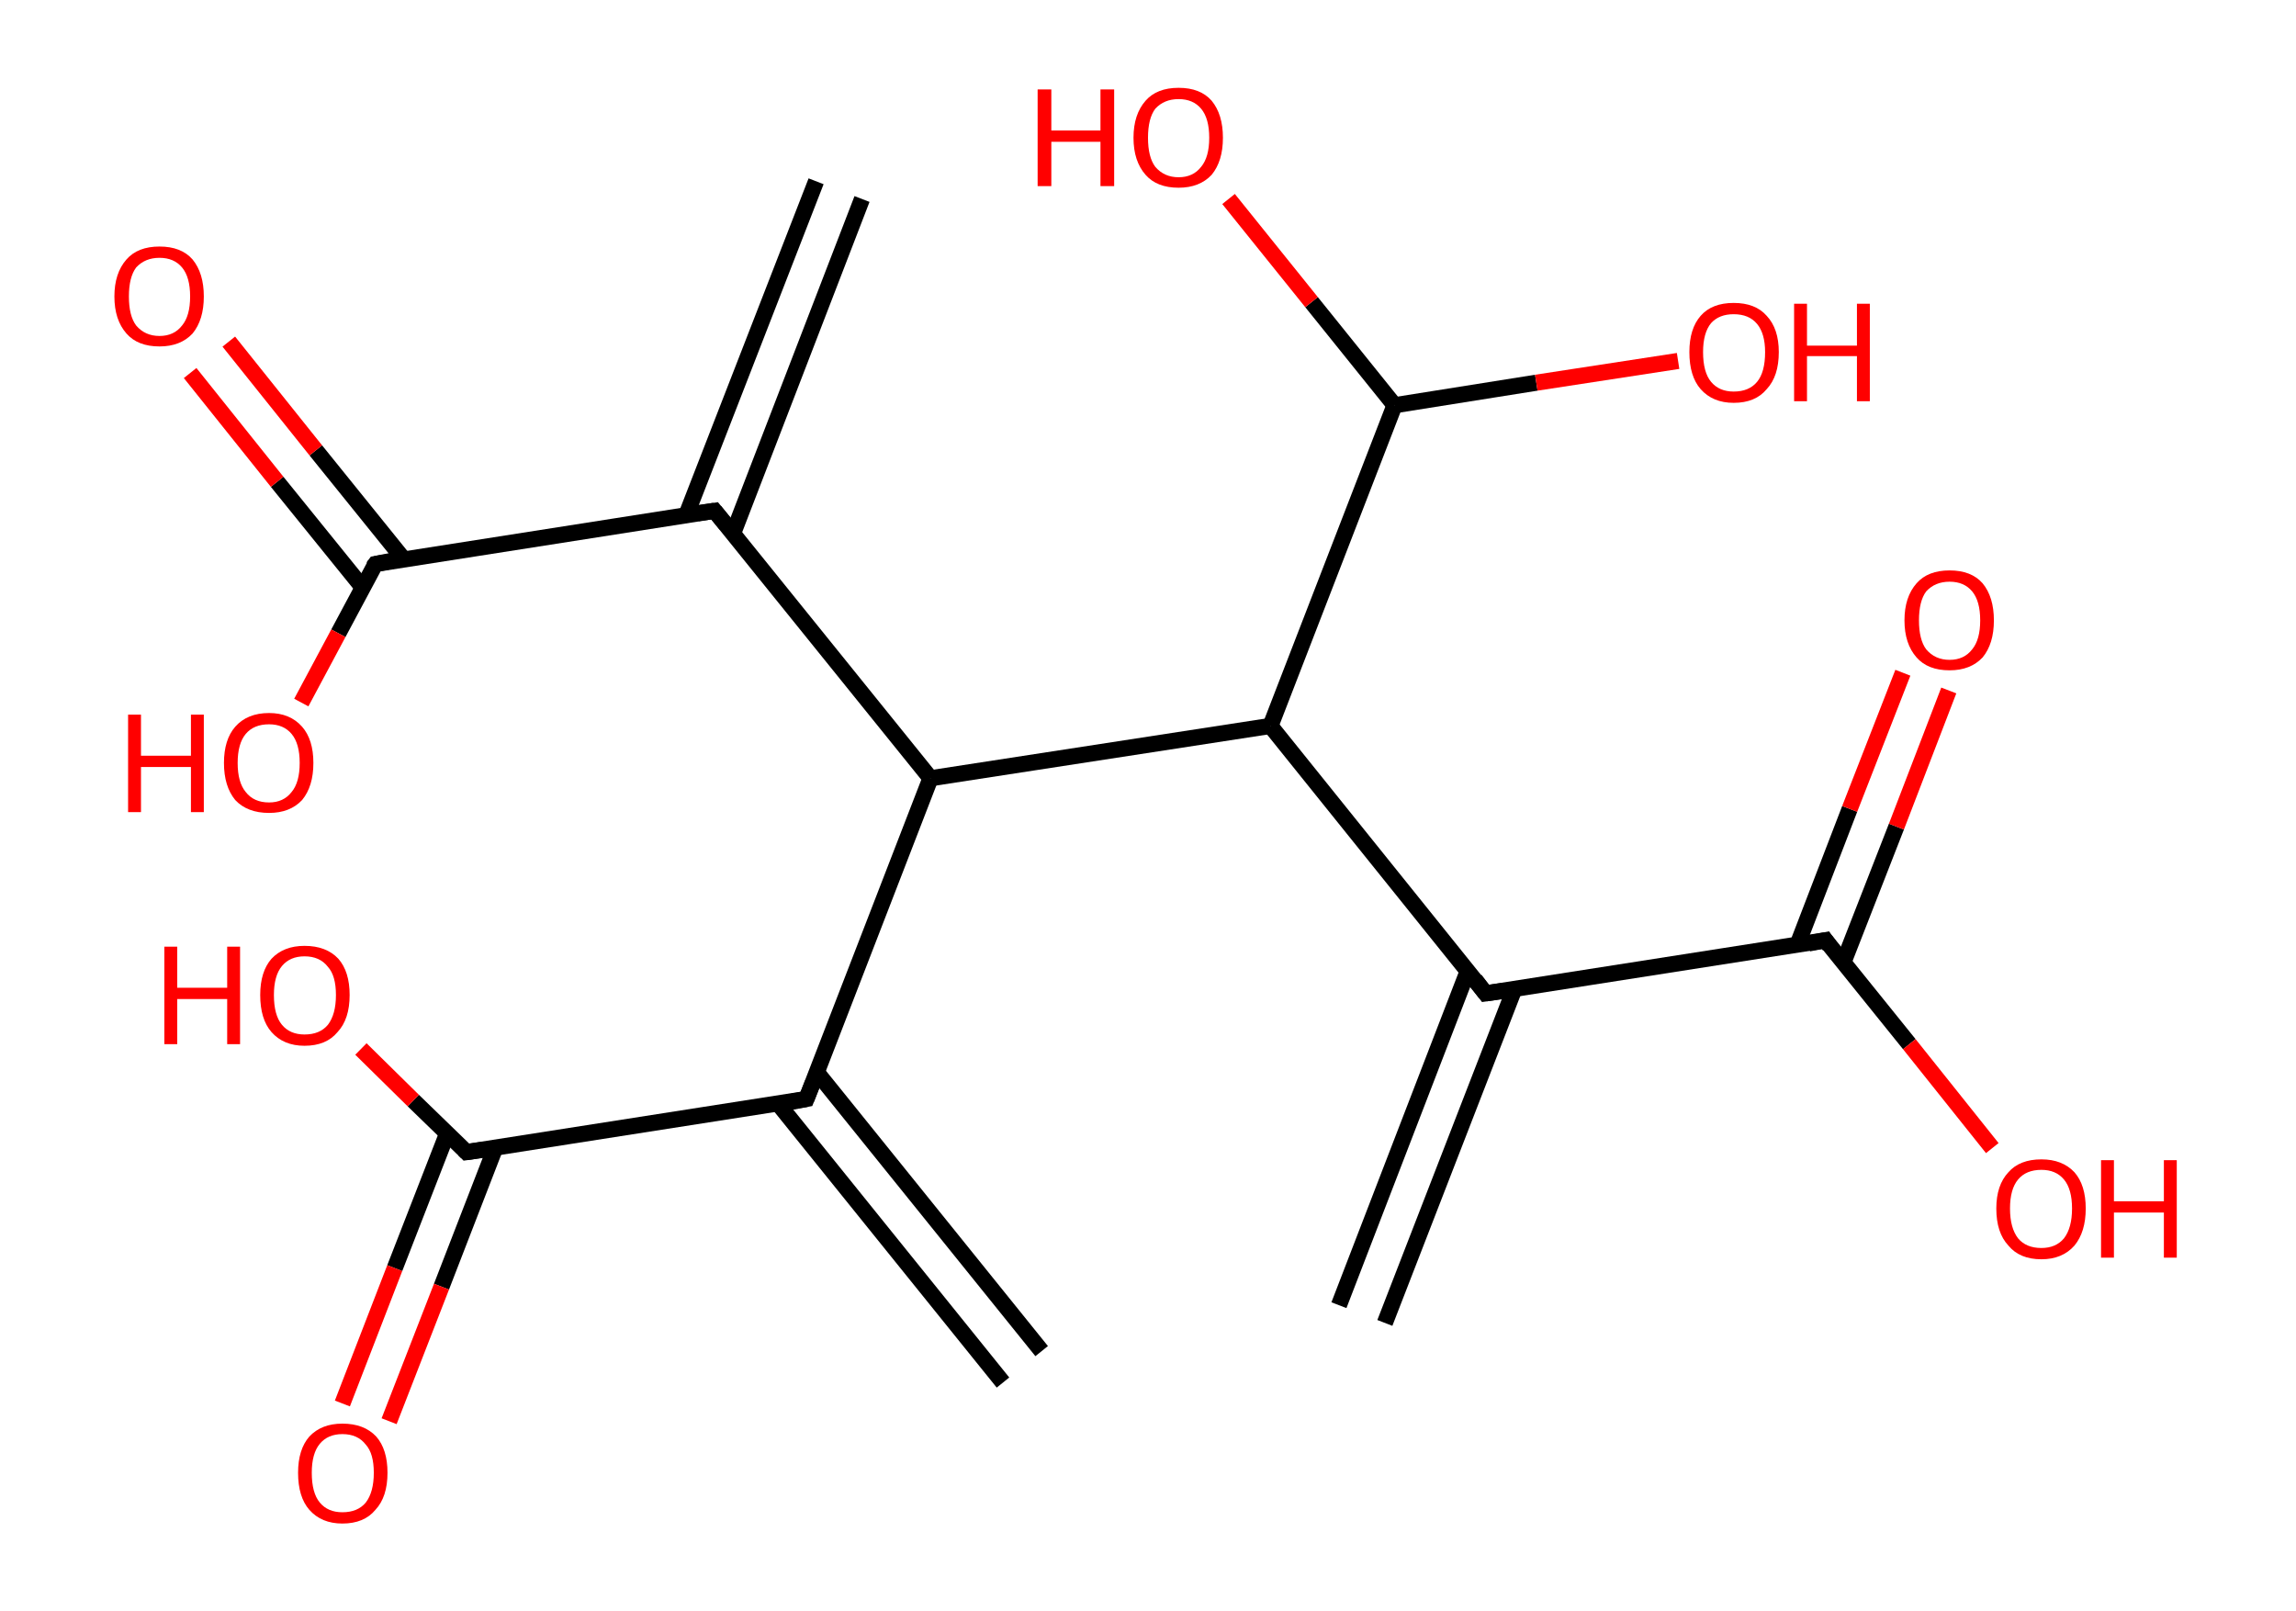 <?xml version='1.0' encoding='ASCII' standalone='yes'?>
<svg xmlns="http://www.w3.org/2000/svg" xmlns:rdkit="http://www.rdkit.org/xml" xmlns:xlink="http://www.w3.org/1999/xlink" version="1.1" baseProfile="full" xml:space="preserve" width="285px" height="200px" viewBox="0 0 285 200">
<!-- END OF HEADER -->
<rect style="opacity:1.0;fill:#FFFFFF;stroke:none" width="285.0" height="200.0" x="0.0" y="0.0"> </rect>
<path class="bond-0 atom-0 atom-1" d="M 107.0,24.7 L 91.0,66.2" style="fill:none;fill-rule:evenodd;stroke:#000000;stroke-width:2.0px;stroke-linecap:butt;stroke-linejoin:miter;stroke-opacity:1"/>
<path class="bond-0 atom-0 atom-1" d="M 101.3,22.5 L 85.2,63.9" style="fill:none;fill-rule:evenodd;stroke:#000000;stroke-width:2.0px;stroke-linecap:butt;stroke-linejoin:miter;stroke-opacity:1"/>
<path class="bond-1 atom-1 atom-2" d="M 88.7,63.4 L 46.6,70.0" style="fill:none;fill-rule:evenodd;stroke:#000000;stroke-width:2.0px;stroke-linecap:butt;stroke-linejoin:miter;stroke-opacity:1"/>
<path class="bond-2 atom-2 atom-3" d="M 50.1,69.4 L 39.2,55.9" style="fill:none;fill-rule:evenodd;stroke:#000000;stroke-width:2.0px;stroke-linecap:butt;stroke-linejoin:miter;stroke-opacity:1"/>
<path class="bond-2 atom-2 atom-3" d="M 39.2,55.9 L 28.4,42.4" style="fill:none;fill-rule:evenodd;stroke:#FF0000;stroke-width:2.0px;stroke-linecap:butt;stroke-linejoin:miter;stroke-opacity:1"/>
<path class="bond-2 atom-2 atom-3" d="M 45.0,72.9 L 34.4,59.8" style="fill:none;fill-rule:evenodd;stroke:#000000;stroke-width:2.0px;stroke-linecap:butt;stroke-linejoin:miter;stroke-opacity:1"/>
<path class="bond-2 atom-2 atom-3" d="M 34.4,59.8 L 23.6,46.3" style="fill:none;fill-rule:evenodd;stroke:#FF0000;stroke-width:2.0px;stroke-linecap:butt;stroke-linejoin:miter;stroke-opacity:1"/>
<path class="bond-3 atom-2 atom-4" d="M 46.6,70.0 L 42.0,78.6" style="fill:none;fill-rule:evenodd;stroke:#000000;stroke-width:2.0px;stroke-linecap:butt;stroke-linejoin:miter;stroke-opacity:1"/>
<path class="bond-3 atom-2 atom-4" d="M 42.0,78.6 L 37.4,87.2" style="fill:none;fill-rule:evenodd;stroke:#FF0000;stroke-width:2.0px;stroke-linecap:butt;stroke-linejoin:miter;stroke-opacity:1"/>
<path class="bond-4 atom-1 atom-5" d="M 88.7,63.4 L 115.5,96.6" style="fill:none;fill-rule:evenodd;stroke:#000000;stroke-width:2.0px;stroke-linecap:butt;stroke-linejoin:miter;stroke-opacity:1"/>
<path class="bond-5 atom-5 atom-6" d="M 115.5,96.6 L 100.1,136.4" style="fill:none;fill-rule:evenodd;stroke:#000000;stroke-width:2.0px;stroke-linecap:butt;stroke-linejoin:miter;stroke-opacity:1"/>
<path class="bond-6 atom-6 atom-7" d="M 96.6,137.0 L 124.5,171.6" style="fill:none;fill-rule:evenodd;stroke:#000000;stroke-width:2.0px;stroke-linecap:butt;stroke-linejoin:miter;stroke-opacity:1"/>
<path class="bond-6 atom-6 atom-7" d="M 101.4,133.1 L 129.3,167.7" style="fill:none;fill-rule:evenodd;stroke:#000000;stroke-width:2.0px;stroke-linecap:butt;stroke-linejoin:miter;stroke-opacity:1"/>
<path class="bond-7 atom-6 atom-8" d="M 100.1,136.4 L 57.9,143.0" style="fill:none;fill-rule:evenodd;stroke:#000000;stroke-width:2.0px;stroke-linecap:butt;stroke-linejoin:miter;stroke-opacity:1"/>
<path class="bond-8 atom-8 atom-9" d="M 55.5,140.7 L 49.0,157.4" style="fill:none;fill-rule:evenodd;stroke:#000000;stroke-width:2.0px;stroke-linecap:butt;stroke-linejoin:miter;stroke-opacity:1"/>
<path class="bond-8 atom-8 atom-9" d="M 49.0,157.4 L 42.5,174.2" style="fill:none;fill-rule:evenodd;stroke:#FF0000;stroke-width:2.0px;stroke-linecap:butt;stroke-linejoin:miter;stroke-opacity:1"/>
<path class="bond-8 atom-8 atom-9" d="M 61.5,142.4 L 54.8,159.7" style="fill:none;fill-rule:evenodd;stroke:#000000;stroke-width:2.0px;stroke-linecap:butt;stroke-linejoin:miter;stroke-opacity:1"/>
<path class="bond-8 atom-8 atom-9" d="M 54.8,159.7 L 48.3,176.4" style="fill:none;fill-rule:evenodd;stroke:#FF0000;stroke-width:2.0px;stroke-linecap:butt;stroke-linejoin:miter;stroke-opacity:1"/>
<path class="bond-9 atom-8 atom-10" d="M 57.9,143.0 L 51.3,136.6" style="fill:none;fill-rule:evenodd;stroke:#000000;stroke-width:2.0px;stroke-linecap:butt;stroke-linejoin:miter;stroke-opacity:1"/>
<path class="bond-9 atom-8 atom-10" d="M 51.3,136.6 L 44.8,130.2" style="fill:none;fill-rule:evenodd;stroke:#FF0000;stroke-width:2.0px;stroke-linecap:butt;stroke-linejoin:miter;stroke-opacity:1"/>
<path class="bond-10 atom-5 atom-11" d="M 115.5,96.6 L 157.7,90.1" style="fill:none;fill-rule:evenodd;stroke:#000000;stroke-width:2.0px;stroke-linecap:butt;stroke-linejoin:miter;stroke-opacity:1"/>
<path class="bond-11 atom-11 atom-12" d="M 157.7,90.1 L 184.4,123.3" style="fill:none;fill-rule:evenodd;stroke:#000000;stroke-width:2.0px;stroke-linecap:butt;stroke-linejoin:miter;stroke-opacity:1"/>
<path class="bond-12 atom-12 atom-13" d="M 182.2,120.5 L 166.2,162.0" style="fill:none;fill-rule:evenodd;stroke:#000000;stroke-width:2.0px;stroke-linecap:butt;stroke-linejoin:miter;stroke-opacity:1"/>
<path class="bond-12 atom-12 atom-13" d="M 188.0,122.7 L 171.9,164.2" style="fill:none;fill-rule:evenodd;stroke:#000000;stroke-width:2.0px;stroke-linecap:butt;stroke-linejoin:miter;stroke-opacity:1"/>
<path class="bond-13 atom-12 atom-14" d="M 184.4,123.3 L 226.6,116.7" style="fill:none;fill-rule:evenodd;stroke:#000000;stroke-width:2.0px;stroke-linecap:butt;stroke-linejoin:miter;stroke-opacity:1"/>
<path class="bond-14 atom-14 atom-15" d="M 228.8,119.5 L 235.4,102.6" style="fill:none;fill-rule:evenodd;stroke:#000000;stroke-width:2.0px;stroke-linecap:butt;stroke-linejoin:miter;stroke-opacity:1"/>
<path class="bond-14 atom-14 atom-15" d="M 235.4,102.6 L 241.9,85.7" style="fill:none;fill-rule:evenodd;stroke:#FF0000;stroke-width:2.0px;stroke-linecap:butt;stroke-linejoin:miter;stroke-opacity:1"/>
<path class="bond-14 atom-14 atom-15" d="M 223.1,117.3 L 229.6,100.4" style="fill:none;fill-rule:evenodd;stroke:#000000;stroke-width:2.0px;stroke-linecap:butt;stroke-linejoin:miter;stroke-opacity:1"/>
<path class="bond-14 atom-14 atom-15" d="M 229.6,100.4 L 236.2,83.5" style="fill:none;fill-rule:evenodd;stroke:#FF0000;stroke-width:2.0px;stroke-linecap:butt;stroke-linejoin:miter;stroke-opacity:1"/>
<path class="bond-15 atom-14 atom-16" d="M 226.6,116.7 L 237.0,129.6" style="fill:none;fill-rule:evenodd;stroke:#000000;stroke-width:2.0px;stroke-linecap:butt;stroke-linejoin:miter;stroke-opacity:1"/>
<path class="bond-15 atom-14 atom-16" d="M 237.0,129.6 L 247.3,142.5" style="fill:none;fill-rule:evenodd;stroke:#FF0000;stroke-width:2.0px;stroke-linecap:butt;stroke-linejoin:miter;stroke-opacity:1"/>
<path class="bond-16 atom-11 atom-17" d="M 157.7,90.1 L 173.1,50.3" style="fill:none;fill-rule:evenodd;stroke:#000000;stroke-width:2.0px;stroke-linecap:butt;stroke-linejoin:miter;stroke-opacity:1"/>
<path class="bond-17 atom-17 atom-18" d="M 173.1,50.3 L 162.8,37.5" style="fill:none;fill-rule:evenodd;stroke:#000000;stroke-width:2.0px;stroke-linecap:butt;stroke-linejoin:miter;stroke-opacity:1"/>
<path class="bond-17 atom-17 atom-18" d="M 162.8,37.5 L 152.5,24.7" style="fill:none;fill-rule:evenodd;stroke:#FF0000;stroke-width:2.0px;stroke-linecap:butt;stroke-linejoin:miter;stroke-opacity:1"/>
<path class="bond-18 atom-17 atom-19" d="M 173.1,50.3 L 190.7,47.5" style="fill:none;fill-rule:evenodd;stroke:#000000;stroke-width:2.0px;stroke-linecap:butt;stroke-linejoin:miter;stroke-opacity:1"/>
<path class="bond-18 atom-17 atom-19" d="M 190.7,47.5 L 208.3,44.8" style="fill:none;fill-rule:evenodd;stroke:#FF0000;stroke-width:2.0px;stroke-linecap:butt;stroke-linejoin:miter;stroke-opacity:1"/>
<path d="M 86.6,63.7 L 88.7,63.4 L 90.1,65.1" style="fill:none;stroke:#000000;stroke-width:2.0px;stroke-linecap:butt;stroke-linejoin:miter;stroke-opacity:1;"/>
<path d="M 48.7,69.6 L 46.6,70.0 L 46.3,70.4" style="fill:none;stroke:#000000;stroke-width:2.0px;stroke-linecap:butt;stroke-linejoin:miter;stroke-opacity:1;"/>
<path d="M 100.9,134.4 L 100.1,136.4 L 98.0,136.8" style="fill:none;stroke:#000000;stroke-width:2.0px;stroke-linecap:butt;stroke-linejoin:miter;stroke-opacity:1;"/>
<path d="M 60.0,142.7 L 57.9,143.0 L 57.6,142.7" style="fill:none;stroke:#000000;stroke-width:2.0px;stroke-linecap:butt;stroke-linejoin:miter;stroke-opacity:1;"/>
<path d="M 183.1,121.6 L 184.4,123.3 L 186.5,123.0" style="fill:none;stroke:#000000;stroke-width:2.0px;stroke-linecap:butt;stroke-linejoin:miter;stroke-opacity:1;"/>
<path d="M 224.5,117.1 L 226.6,116.7 L 227.1,117.4" style="fill:none;stroke:#000000;stroke-width:2.0px;stroke-linecap:butt;stroke-linejoin:miter;stroke-opacity:1;"/>
<path class="atom-3" d="M 14.2 36.8 Q 14.2 33.9, 15.7 32.2 Q 17.1 30.6, 19.8 30.6 Q 22.5 30.6, 23.9 32.2 Q 25.3 33.9, 25.3 36.8 Q 25.3 39.7, 23.9 41.4 Q 22.4 43.0, 19.8 43.0 Q 17.1 43.0, 15.7 41.4 Q 14.2 39.7, 14.2 36.8 M 19.8 41.7 Q 21.6 41.7, 22.6 40.4 Q 23.6 39.2, 23.6 36.8 Q 23.6 34.4, 22.6 33.2 Q 21.6 32.0, 19.8 32.0 Q 18.0 32.0, 16.9 33.2 Q 16.0 34.4, 16.0 36.8 Q 16.0 39.2, 16.9 40.4 Q 18.0 41.7, 19.8 41.7 " fill="#FF0000"/>
<path class="atom-4" d="M 15.9 88.7 L 17.5 88.7 L 17.5 93.8 L 23.7 93.8 L 23.7 88.7 L 25.3 88.7 L 25.3 100.8 L 23.7 100.8 L 23.7 95.2 L 17.5 95.2 L 17.5 100.8 L 15.9 100.8 L 15.9 88.7 " fill="#FF0000"/>
<path class="atom-4" d="M 27.8 94.7 Q 27.8 91.8, 29.2 90.2 Q 30.7 88.5, 33.4 88.5 Q 36.0 88.5, 37.5 90.2 Q 38.9 91.8, 38.9 94.7 Q 38.9 97.6, 37.5 99.3 Q 36.0 100.9, 33.4 100.9 Q 30.7 100.9, 29.2 99.3 Q 27.8 97.6, 27.8 94.7 M 33.4 99.6 Q 35.2 99.6, 36.2 98.3 Q 37.2 97.1, 37.2 94.7 Q 37.2 92.3, 36.2 91.1 Q 35.2 89.9, 33.4 89.9 Q 31.5 89.9, 30.5 91.1 Q 29.5 92.3, 29.5 94.7 Q 29.5 97.1, 30.5 98.3 Q 31.5 99.6, 33.4 99.6 " fill="#FF0000"/>
<path class="atom-9" d="M 37.0 182.8 Q 37.0 179.9, 38.4 178.3 Q 39.9 176.7, 42.5 176.7 Q 45.2 176.7, 46.7 178.3 Q 48.1 179.9, 48.1 182.8 Q 48.1 185.8, 46.6 187.4 Q 45.2 189.1, 42.5 189.1 Q 39.9 189.1, 38.4 187.4 Q 37.0 185.8, 37.0 182.8 M 42.5 187.7 Q 44.4 187.7, 45.4 186.5 Q 46.4 185.2, 46.4 182.8 Q 46.4 180.4, 45.4 179.3 Q 44.4 178.0, 42.5 178.0 Q 40.7 178.0, 39.7 179.2 Q 38.7 180.4, 38.7 182.8 Q 38.7 185.3, 39.7 186.5 Q 40.7 187.7, 42.5 187.7 " fill="#FF0000"/>
<path class="atom-10" d="M 20.4 117.5 L 22.0 117.5 L 22.0 122.6 L 28.2 122.6 L 28.2 117.5 L 29.8 117.5 L 29.8 129.6 L 28.2 129.6 L 28.2 124.0 L 22.0 124.0 L 22.0 129.6 L 20.4 129.6 L 20.4 117.5 " fill="#FF0000"/>
<path class="atom-10" d="M 32.3 123.5 Q 32.3 120.6, 33.7 119.0 Q 35.2 117.4, 37.8 117.4 Q 40.5 117.4, 42.0 119.0 Q 43.4 120.6, 43.4 123.5 Q 43.4 126.5, 41.9 128.1 Q 40.5 129.8, 37.8 129.8 Q 35.2 129.8, 33.7 128.1 Q 32.3 126.5, 32.3 123.5 M 37.8 128.4 Q 39.7 128.4, 40.7 127.2 Q 41.7 125.9, 41.7 123.5 Q 41.7 121.1, 40.7 120.0 Q 39.7 118.7, 37.8 118.7 Q 36.0 118.7, 35.0 119.9 Q 34.0 121.1, 34.0 123.5 Q 34.0 126.0, 35.0 127.2 Q 36.0 128.4, 37.8 128.4 " fill="#FF0000"/>
<path class="atom-15" d="M 236.4 77.0 Q 236.4 74.1, 237.9 72.4 Q 239.3 70.8, 242.0 70.8 Q 244.7 70.8, 246.1 72.4 Q 247.5 74.1, 247.5 77.0 Q 247.5 79.9, 246.1 81.6 Q 244.6 83.2, 242.0 83.2 Q 239.3 83.2, 237.9 81.6 Q 236.4 79.9, 236.4 77.0 M 242.0 81.9 Q 243.8 81.9, 244.8 80.6 Q 245.8 79.4, 245.8 77.0 Q 245.8 74.6, 244.8 73.4 Q 243.8 72.2, 242.0 72.2 Q 240.2 72.2, 239.1 73.4 Q 238.2 74.6, 238.2 77.0 Q 238.2 79.4, 239.1 80.6 Q 240.2 81.9, 242.0 81.9 " fill="#FF0000"/>
<path class="atom-16" d="M 247.8 150.0 Q 247.8 147.1, 249.3 145.5 Q 250.7 143.9, 253.4 143.9 Q 256.0 143.9, 257.5 145.5 Q 258.9 147.1, 258.9 150.0 Q 258.9 152.9, 257.5 154.6 Q 256.0 156.3, 253.4 156.3 Q 250.7 156.3, 249.3 154.6 Q 247.8 153.0, 247.8 150.0 M 253.4 154.9 Q 255.2 154.9, 256.2 153.7 Q 257.2 152.4, 257.2 150.0 Q 257.2 147.6, 256.2 146.4 Q 255.2 145.2, 253.4 145.2 Q 251.5 145.2, 250.5 146.4 Q 249.5 147.6, 249.5 150.0 Q 249.5 152.4, 250.5 153.7 Q 251.5 154.9, 253.4 154.9 " fill="#FF0000"/>
<path class="atom-16" d="M 260.8 144.0 L 262.4 144.0 L 262.4 149.1 L 268.6 149.1 L 268.6 144.0 L 270.2 144.0 L 270.2 156.1 L 268.6 156.1 L 268.6 150.5 L 262.4 150.5 L 262.4 156.1 L 260.8 156.1 L 260.8 144.0 " fill="#FF0000"/>
<path class="atom-18" d="M 128.8 11.1 L 130.5 11.1 L 130.5 16.2 L 136.6 16.2 L 136.6 11.1 L 138.3 11.1 L 138.3 23.1 L 136.6 23.1 L 136.6 17.6 L 130.5 17.6 L 130.5 23.1 L 128.8 23.1 L 128.8 11.1 " fill="#FF0000"/>
<path class="atom-18" d="M 140.7 17.1 Q 140.7 14.2, 142.2 12.5 Q 143.6 10.9, 146.3 10.9 Q 149.0 10.9, 150.4 12.5 Q 151.8 14.2, 151.8 17.1 Q 151.8 20.0, 150.4 21.7 Q 148.9 23.3, 146.3 23.3 Q 143.6 23.3, 142.2 21.7 Q 140.7 20.0, 140.7 17.1 M 146.3 22.0 Q 148.1 22.0, 149.1 20.7 Q 150.1 19.5, 150.1 17.1 Q 150.1 14.7, 149.1 13.5 Q 148.1 12.3, 146.3 12.3 Q 144.5 12.3, 143.4 13.5 Q 142.5 14.7, 142.5 17.1 Q 142.5 19.5, 143.4 20.7 Q 144.5 22.0, 146.3 22.0 " fill="#FF0000"/>
<path class="atom-19" d="M 209.7 43.7 Q 209.7 40.8, 211.1 39.2 Q 212.5 37.6, 215.2 37.6 Q 217.9 37.6, 219.3 39.2 Q 220.8 40.8, 220.8 43.7 Q 220.8 46.7, 219.3 48.3 Q 217.9 50.0, 215.2 50.0 Q 212.6 50.0, 211.1 48.3 Q 209.7 46.7, 209.7 43.7 M 215.2 48.6 Q 217.1 48.6, 218.1 47.4 Q 219.1 46.2, 219.1 43.7 Q 219.1 41.4, 218.1 40.2 Q 217.1 39.0, 215.2 39.0 Q 213.4 39.0, 212.4 40.1 Q 211.4 41.3, 211.4 43.7 Q 211.4 46.2, 212.4 47.4 Q 213.4 48.6, 215.2 48.6 " fill="#FF0000"/>
<path class="atom-19" d="M 222.7 37.7 L 224.3 37.7 L 224.3 42.9 L 230.5 42.9 L 230.5 37.7 L 232.1 37.7 L 232.1 49.8 L 230.5 49.8 L 230.5 44.2 L 224.3 44.2 L 224.3 49.8 L 222.7 49.8 L 222.7 37.7 " fill="#FF0000"/>
</svg>

